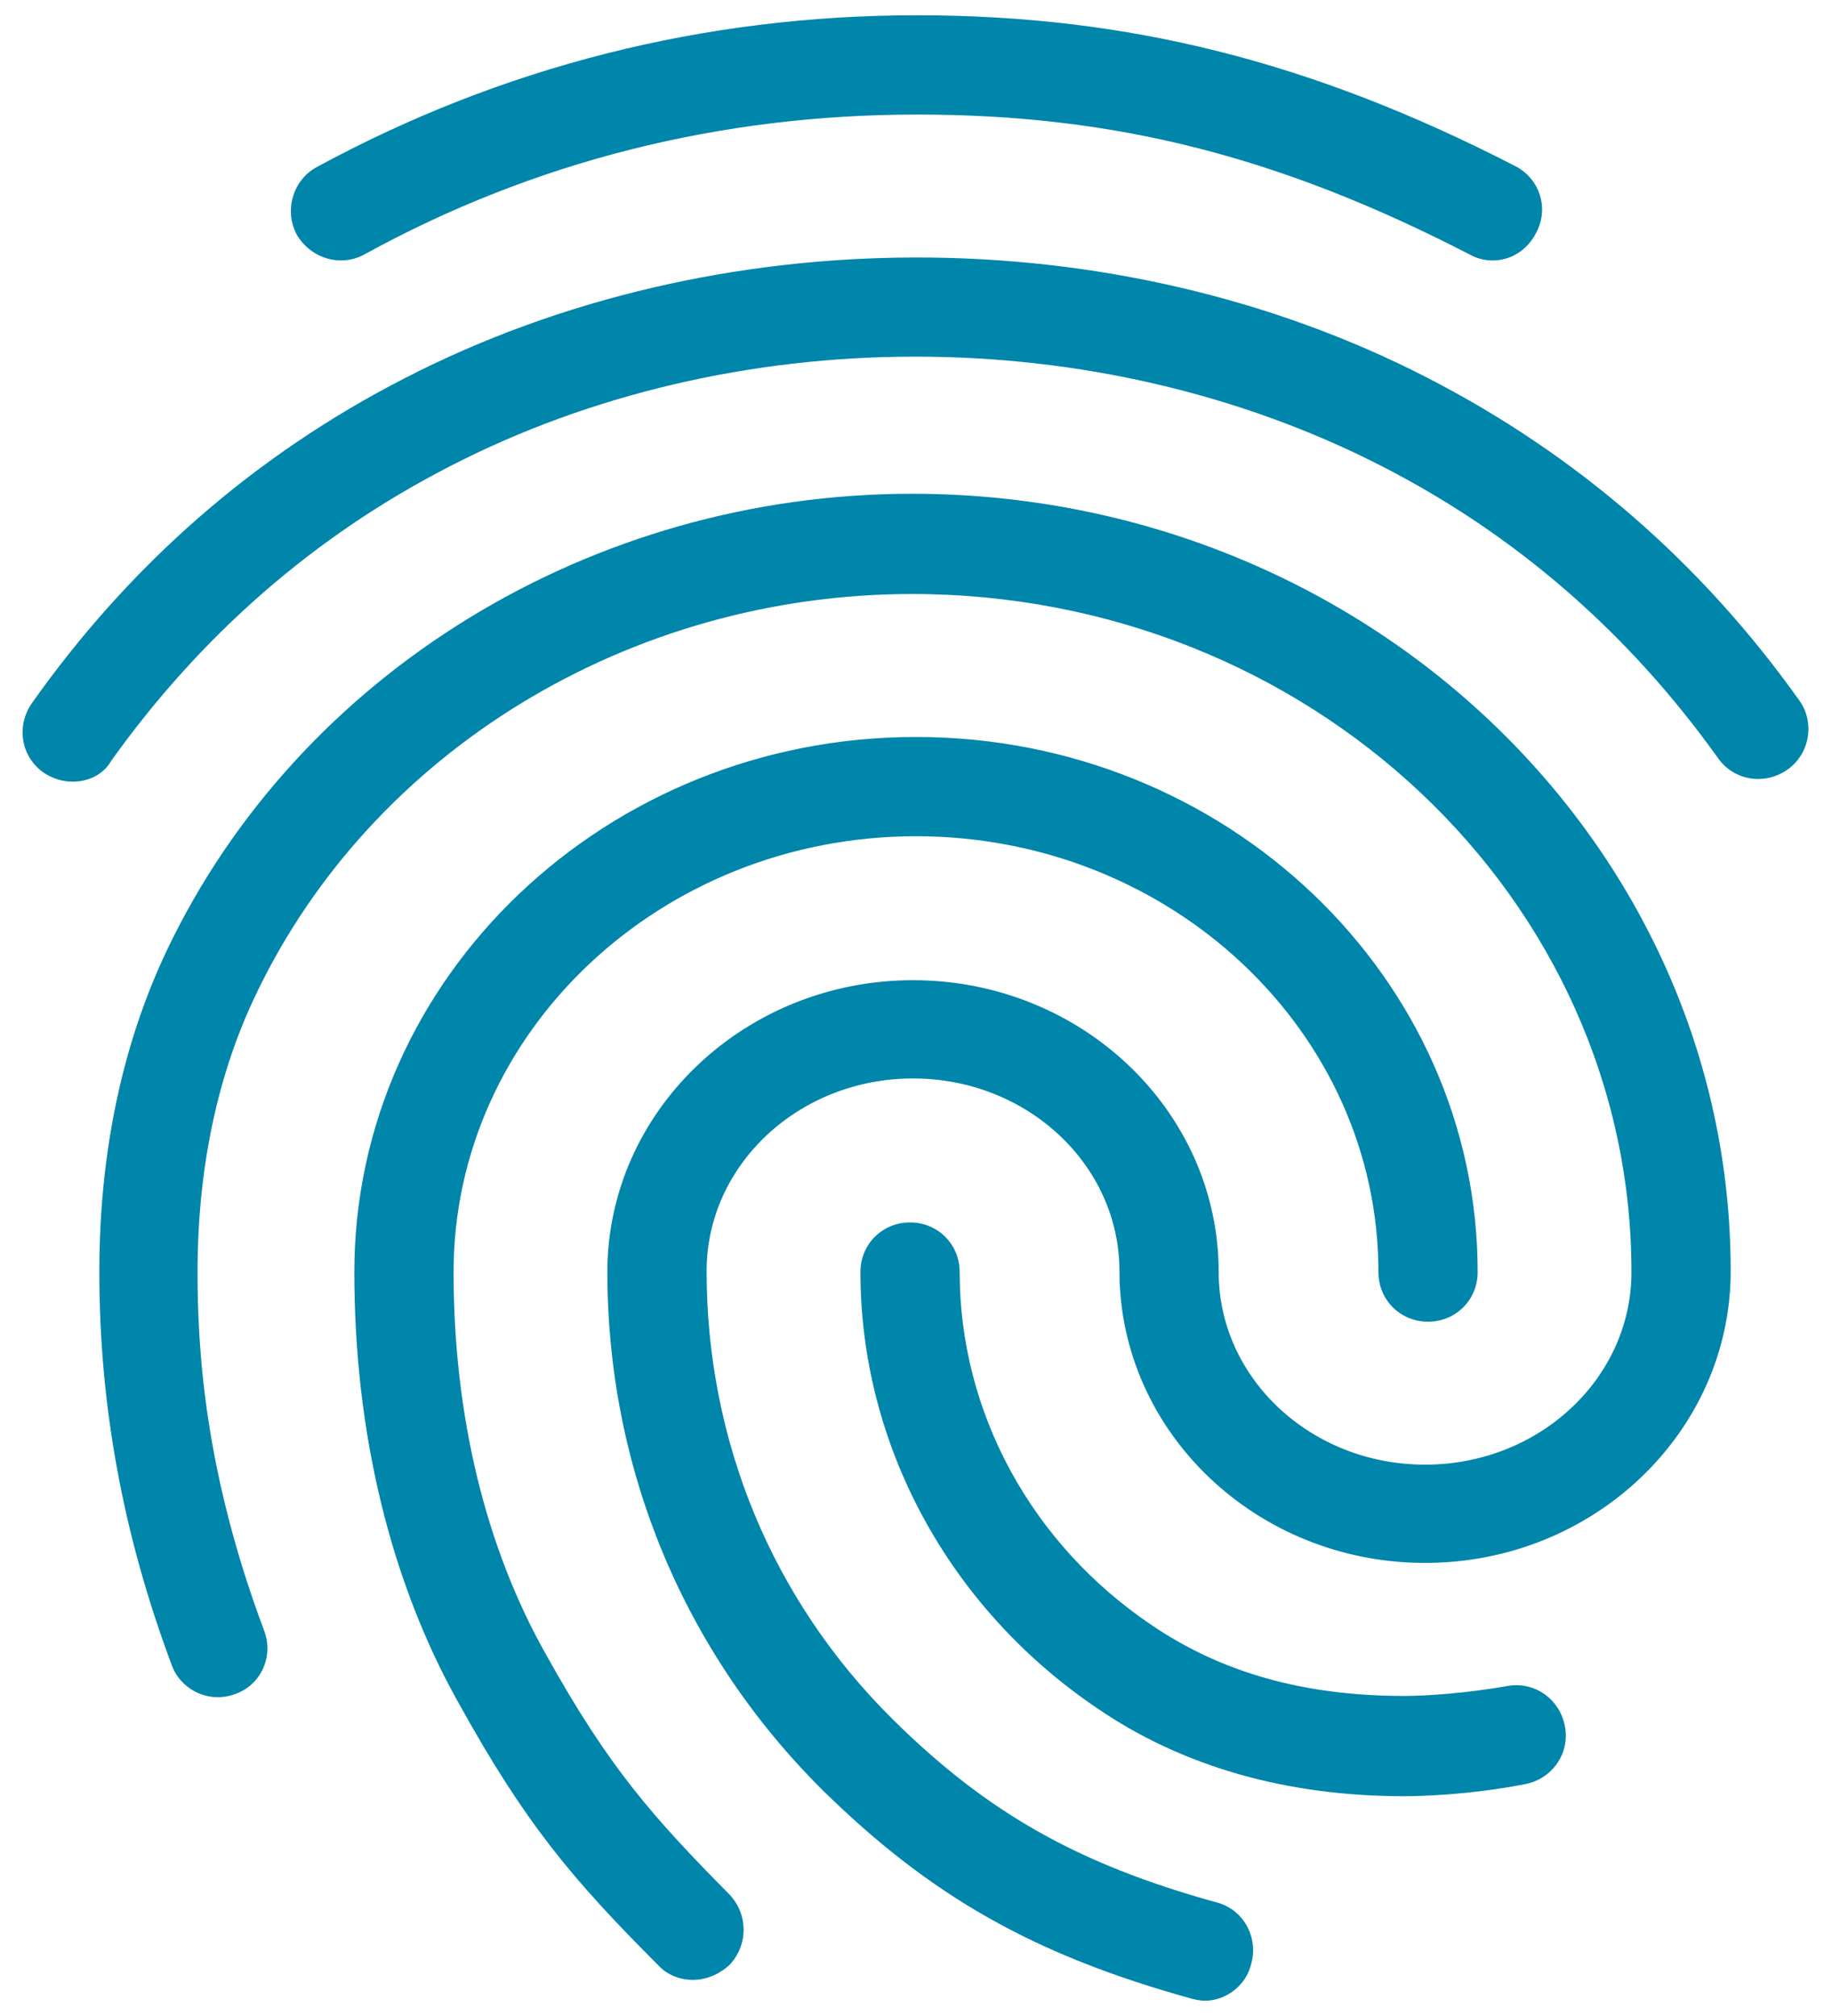 <svg width="60" height="66" viewBox="0 0 60 66" fill="none" xmlns="http://www.w3.org/2000/svg">
<path d="M48.883 8.527C48.623 8.527 48.362 8.462 48.135 8.332C41.895 5.115 36.5 3.75 30.032 3.75C23.598 3.75 17.488 5.277 11.93 8.332C11.15 8.755 10.175 8.462 9.72 7.682C9.298 6.902 9.59 5.895 10.37 5.472C16.415 2.19 23.045 0.5 30.032 0.5C36.955 0.5 43 2.027 49.63 5.44C50.443 5.862 50.735 6.837 50.312 7.617C50.02 8.202 49.468 8.527 48.883 8.527V8.527ZM2.375 25.59C2.05 25.59 1.725 25.492 1.433 25.297C0.685 24.777 0.523 23.77 1.043 23.022C4.26 18.472 8.355 14.897 13.23 12.395C23.435 7.13 36.5 7.097 46.737 12.362C51.612 14.865 55.708 18.407 58.925 22.925C59.445 23.64 59.282 24.68 58.535 25.2C57.788 25.72 56.78 25.557 56.26 24.81C53.335 20.715 49.63 17.497 45.242 15.255C35.915 10.477 23.988 10.477 14.693 15.287C10.273 17.562 6.568 20.812 3.643 24.907C3.383 25.362 2.895 25.59 2.375 25.59V25.59ZM22.688 64.817C22.265 64.817 21.843 64.655 21.55 64.33C18.723 61.502 17.195 59.682 15.018 55.75C12.775 51.752 11.605 46.877 11.605 41.645C11.605 31.992 19.86 24.127 30 24.127C40.14 24.127 48.395 31.992 48.395 41.645C48.395 42.555 47.68 43.27 46.77 43.27C45.86 43.27 45.145 42.555 45.145 41.645C45.145 33.78 38.352 27.377 30 27.377C21.648 27.377 14.855 33.78 14.855 41.645C14.855 46.325 15.895 50.647 17.878 54.157C19.957 57.895 21.387 59.487 23.89 62.022C24.508 62.672 24.508 63.68 23.89 64.33C23.532 64.655 23.11 64.817 22.688 64.817ZM45.99 58.805C42.123 58.805 38.71 57.83 35.915 55.912C31.073 52.63 28.18 47.3 28.18 41.645C28.18 40.735 28.895 40.02 29.805 40.02C30.715 40.02 31.43 40.735 31.43 41.645C31.43 46.227 33.77 50.55 37.735 53.215C40.042 54.775 42.74 55.522 45.99 55.522C46.77 55.522 48.07 55.425 49.37 55.197C50.248 55.035 51.093 55.62 51.255 56.53C51.417 57.407 50.833 58.252 49.922 58.415C48.07 58.772 46.445 58.805 45.99 58.805V58.805ZM39.458 65.5C39.328 65.5 39.165 65.467 39.035 65.435C33.867 64.005 30.488 62.087 26.945 58.61C22.395 54.092 19.892 48.08 19.892 41.645C19.892 36.38 24.378 32.09 29.902 32.09C35.428 32.09 39.913 36.38 39.913 41.645C39.913 45.122 42.935 47.95 46.672 47.95C50.41 47.95 53.432 45.122 53.432 41.645C53.432 29.392 42.87 19.447 29.87 19.447C20.64 19.447 12.19 24.582 8.388 32.545C7.12 35.177 6.47 38.265 6.47 41.645C6.47 44.18 6.698 48.177 8.648 53.377C8.973 54.222 8.55 55.165 7.705 55.457C6.86 55.782 5.918 55.327 5.625 54.515C4.033 50.257 3.253 46.032 3.253 41.645C3.253 37.745 4 34.202 5.463 31.115C9.785 22.047 19.372 16.165 29.87 16.165C44.657 16.165 56.682 27.572 56.682 41.612C56.682 46.877 52.197 51.167 46.672 51.167C41.148 51.167 36.663 46.877 36.663 41.612C36.663 38.135 33.64 35.307 29.902 35.307C26.165 35.307 23.142 38.135 23.142 41.612C23.142 47.17 25.288 52.37 29.22 56.27C32.307 59.325 35.265 61.015 39.847 62.282C40.725 62.51 41.212 63.42 40.985 64.265C40.822 65.012 40.14 65.5 39.458 65.5V65.5Z" fill="#0085AB"/>
</svg>
